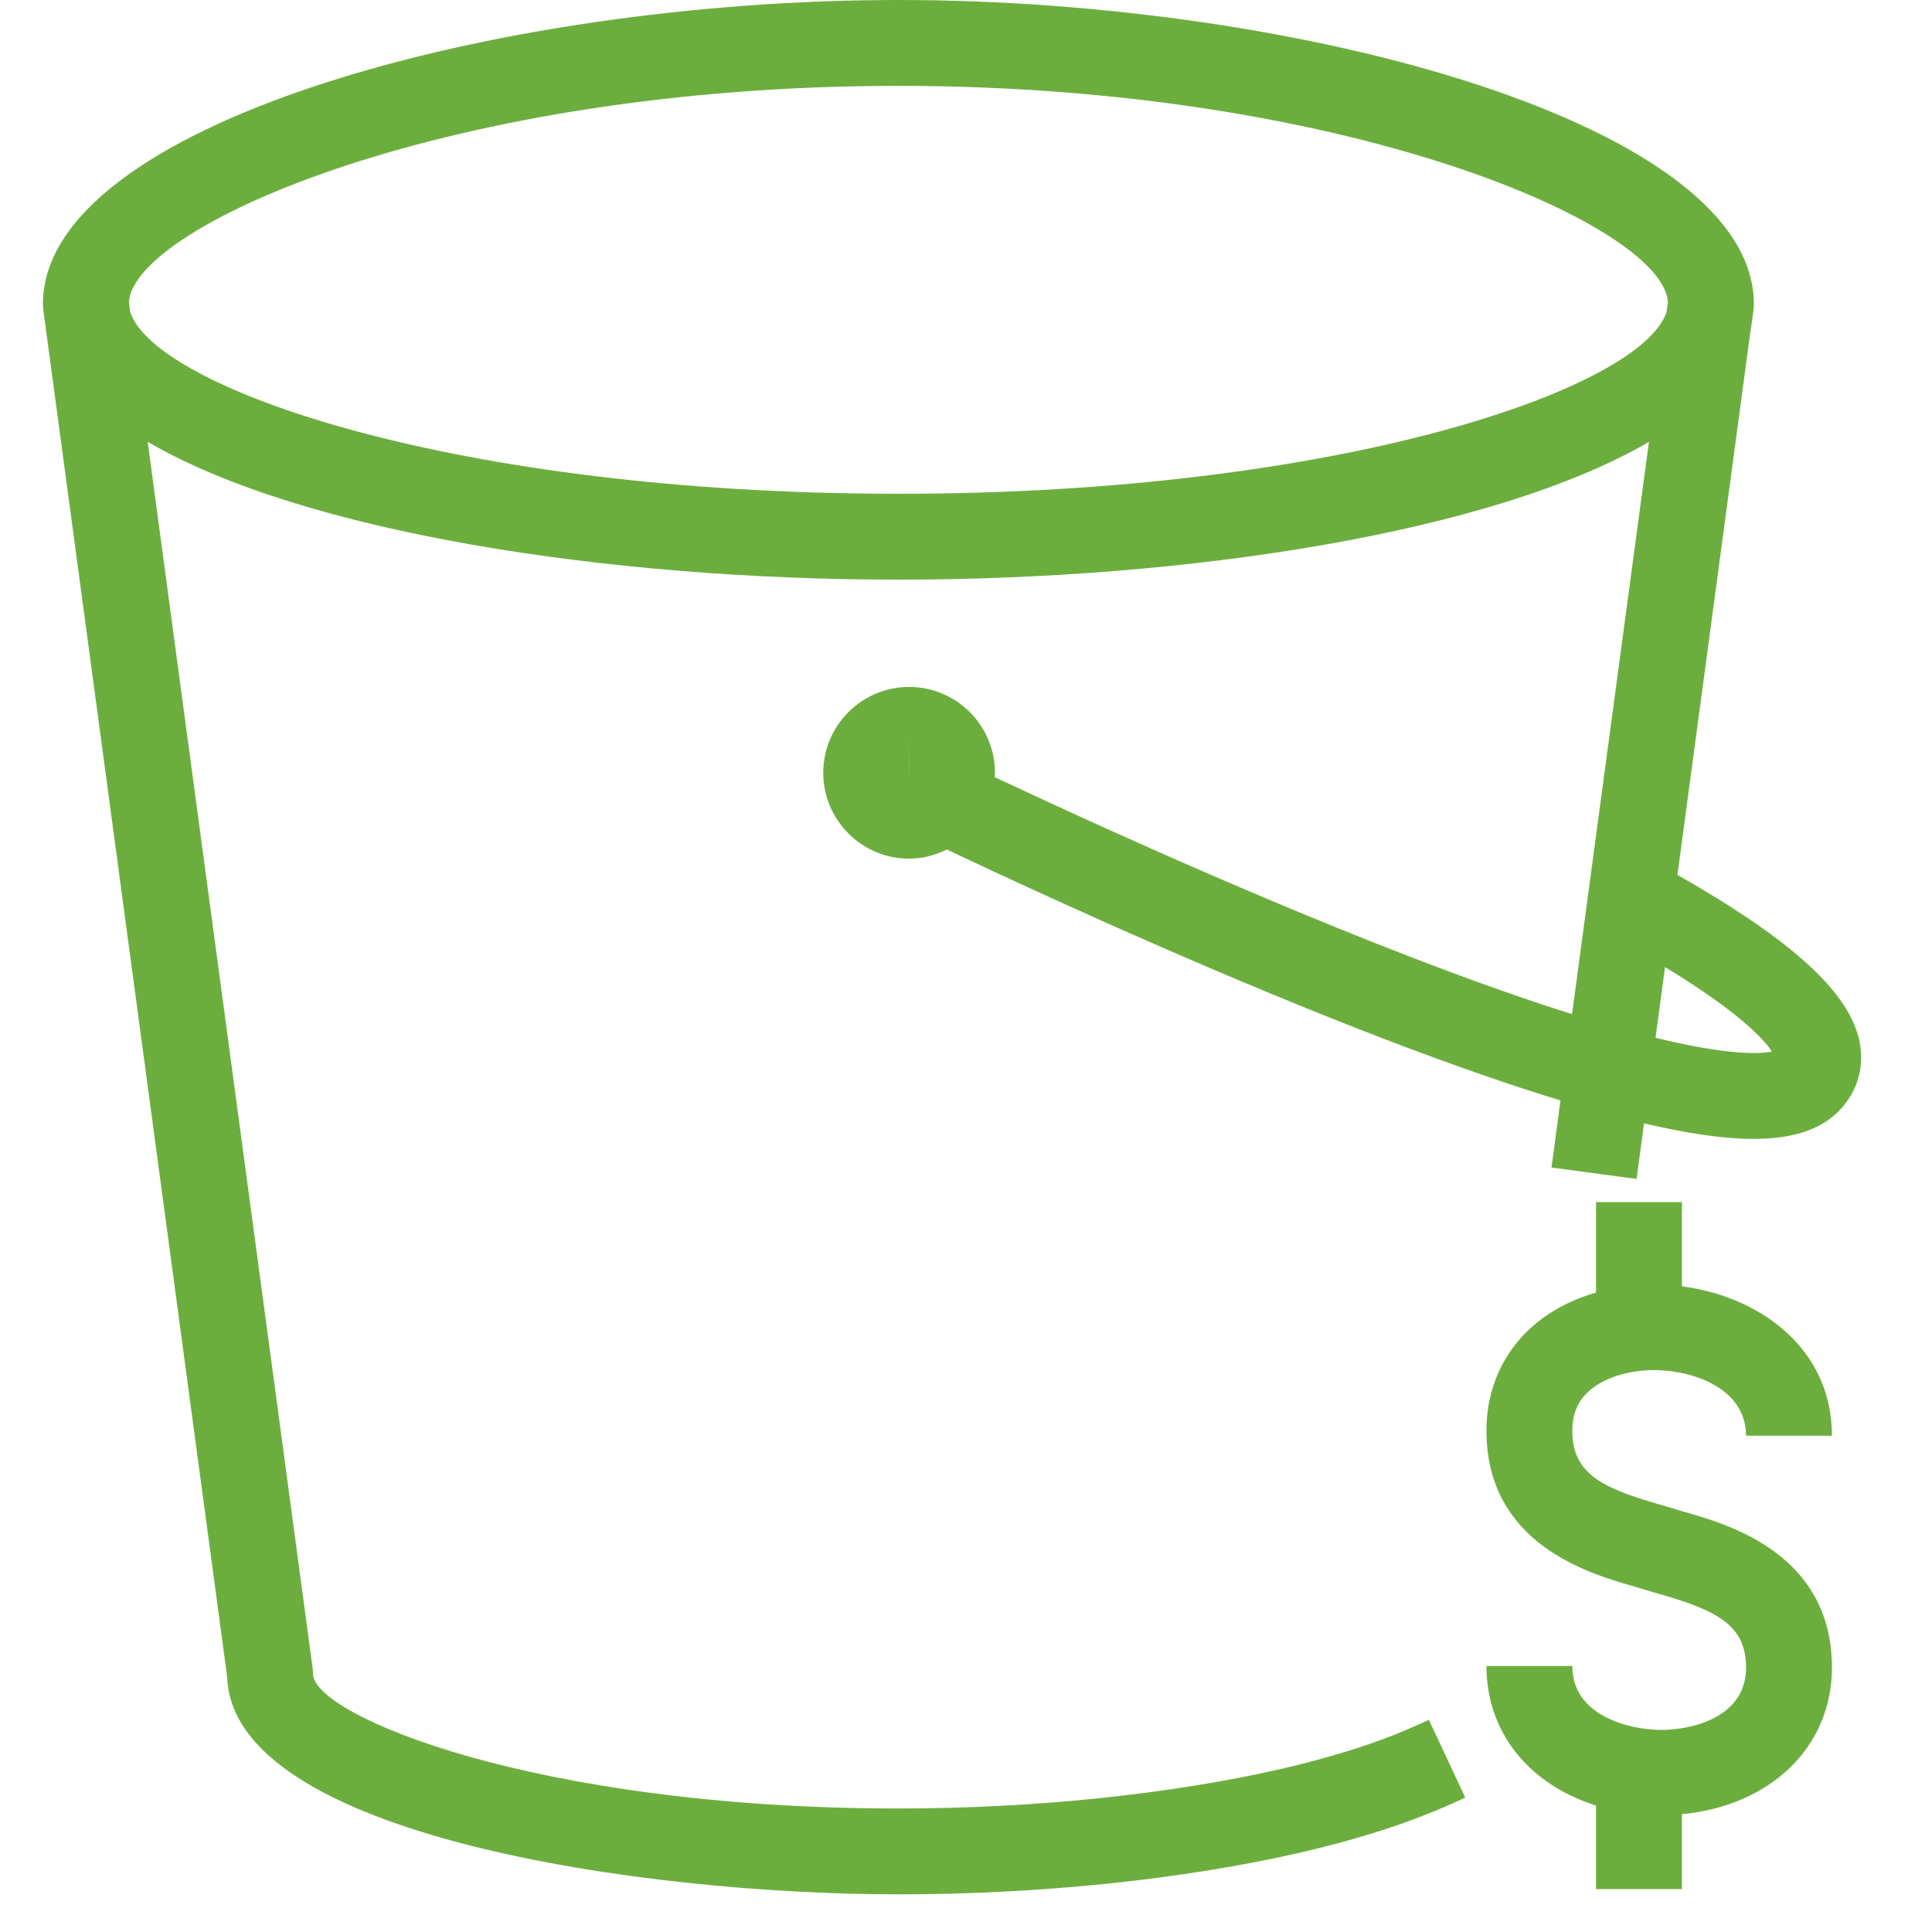<?xml version="1.0" encoding="UTF-8" standalone="yes"?>
<svg width="80px" height="80px" viewBox="0 0 43 45" version="1.1" xmlns="http://www.w3.org/2000/svg" xmlns:xlink="http://www.w3.org/1999/xlink">
  <title>Amazon-Simple-Storage_Service-Intelligent-Tiering_Resource-Icon_light-bg_Dark</title>
  <desc>Created with Sketch.</desc>
  <g id="Symbols" stroke="none" stroke-width="1" fill="none" fill-rule="evenodd">
    <g id="Icon-Resource/Storage/Res_Amazon-Simple-Storage_Service-Intelligent-Tiering_48" transform="translate(-3, -2)" fill="#6CAE3E">
      <path d="M38.622,35.321 C38.622,36.288 39.258,36.64 40.593,37.024 C40.726,37.062 40.848,37.097 40.952,37.131 C41.04,37.159 41.141,37.188 41.25,37.219 C42.273,37.513 44.669,38.201 44.669,40.844 C44.669,42.699 43.222,44.066 41.175,44.255 L41.175,46 L39.175,46 L39.175,44.055 C38.746,43.918 38.347,43.726 38.002,43.477 C37.112,42.837 36.622,41.887 36.622,40.804 L38.622,40.804 C38.622,41.982 39.979,42.293 40.697,42.293 C41.43,42.293 42.669,41.988 42.669,40.844 C42.669,39.878 42.033,39.525 40.698,39.141 C40.565,39.103 40.443,39.068 40.339,39.035 C40.251,39.007 40.15,38.977 40.041,38.946 C39.018,38.652 36.622,37.965 36.622,35.321 C36.622,34.253 37.089,33.322 37.935,32.701 C38.294,32.438 38.716,32.239 39.175,32.105 L39.175,30 L41.175,30 L41.175,31.961 C42.967,32.192 44.669,33.39 44.669,35.441 L42.669,35.441 C42.669,34.319 41.394,33.912 40.539,33.912 C39.984,33.912 39.467,34.058 39.118,34.314 C38.784,34.558 38.622,34.888 38.622,35.321 M40.561,26.172 L40.782,24.525 C42.522,25.584 43.097,26.219 43.272,26.494 C42.982,26.55 42.239,26.582 40.561,26.172 M22.924,13.501 C12.618,13.501 5.614,11.051 5.032,9.266 L5.002,9.031 C5.138,7.235 12.489,4 22.924,4 C33.358,4 40.711,7.234 40.85,9.03 L40.818,9.265 C40.239,11.05 33.233,13.501 22.924,13.501 M23.174,20 L23.175,19 L23.176,19.999 C23.176,20 23.175,20 23.174,20 M45.318,26.29 C45.102,25.135 43.774,23.917 41.071,22.377 L42.777,9.673 C42.782,9.649 42.788,9.627 42.791,9.602 L42.843,9.213 C42.849,9.169 42.851,9.125 42.851,9.081 C42.851,4.908 32.35,2 22.924,2 C13.5,2 3,4.908 3,9.081 C3,9.124 3.003,9.167 3.009,9.21 L3.059,9.599 C3.059,9.605 3.061,9.609 3.062,9.615 L7.292,41.066 C7.423,44.748 16.925,46.123 22.929,46.123 C26.224,46.123 29.55,45.777 32.301,45.148 C33.433,44.883 34.417,44.584 35.226,44.26 C35.552,44.131 35.851,44 36.129,43.869 L35.281,42.058 C35.034,42.174 34.77,42.289 34.483,42.404 C33.768,42.69 32.88,42.958 31.85,43.2 C29.246,43.795 26.078,44.123 22.929,44.123 C14.443,44.123 9.291,41.946 9.291,40.989 C9.291,40.944 9.288,40.9 9.282,40.856 L5.44,12.291 C9.061,14.405 16.163,15.501 22.924,15.501 C29.684,15.501 36.785,14.406 40.407,12.292 L38.616,25.621 C34.036,24.181 27.927,21.399 25.165,20.099 C25.167,20.066 25.175,20.034 25.175,20 C25.175,18.897 24.277,18 23.175,18 C22.072,18 21.175,18.897 21.175,20 C21.175,21.102 22.072,22 23.175,22 C23.491,22 23.787,21.919 24.054,21.787 C27.175,23.263 33.561,26.173 38.347,27.631 L38.137,29.194 L40.119,29.46 L40.293,28.165 C41.316,28.406 42.157,28.527 42.844,28.527 C43.837,28.527 44.505,28.274 44.931,27.767 C45.28,27.35 45.418,26.826 45.318,26.29" id="Amazon-Simple-Storage_Service-Intelligent-Tiering_Resource-Icon_light-bg"/>
    </g>
  </g>
</svg>